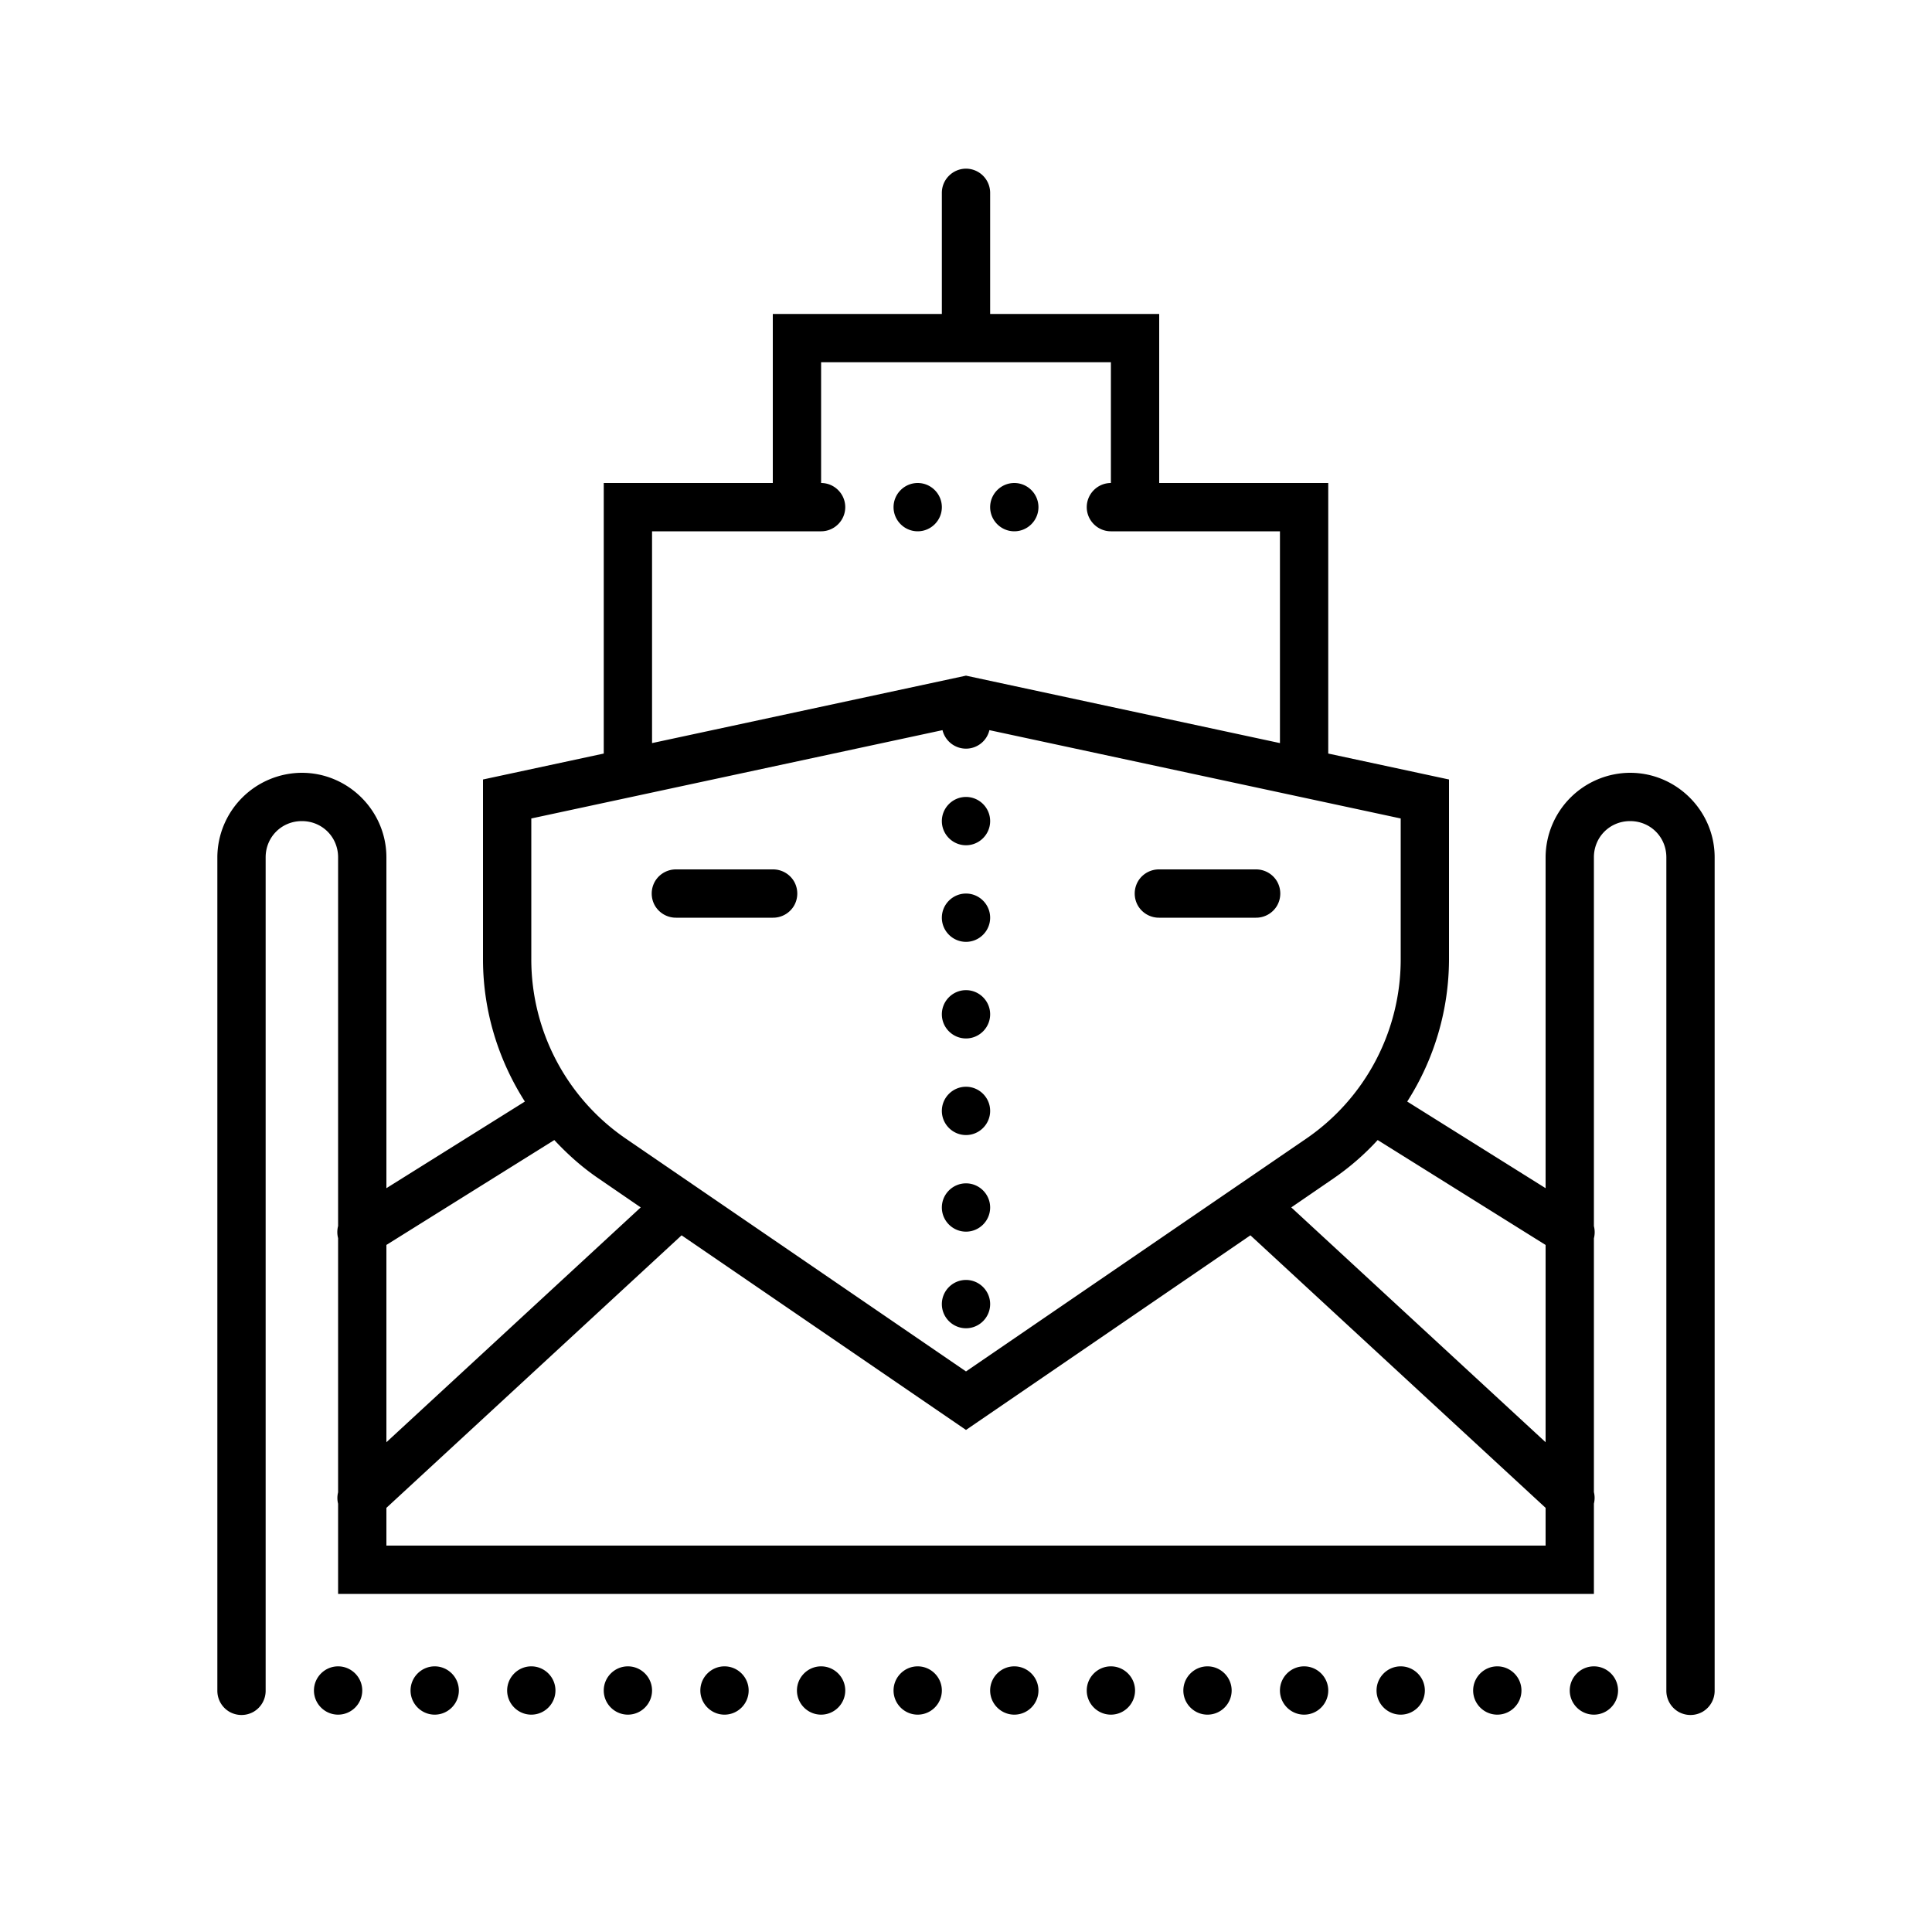 <svg xmlns="http://www.w3.org/2000/svg" viewBox="0 0 80 80"><path d="M39.984 6.984c-.55.012-.992.465-.984 1.016v5h-7v7h-7v11.203l-5 1.074v7.446c0 2.12.625 4.152 1.734 5.89L16 49.2V35.5c0-1.922-1.578-3.5-3.5-3.5A3.514 3.514 0 0 0 9 35.5V70c-.004.36.184.695.496.879.313.18.695.18 1.008 0 .312-.184.5-.52.496-.879V35.5c0-.84.66-1.5 1.5-1.5s1.5.66 1.5 1.5v15.266a1 1 0 0 0 0 .504v10.523a.968.968 0 0 0 0 .473V66h52v-3.738a.984.984 0 0 0 0-.477V51.277a1.016 1.016 0 0 0 0-.507V35.5c0-.84.66-1.5 1.5-1.5s1.5.66 1.5 1.5V70c-.004.36.184.695.496.879.313.18.695.18 1.008 0 .312-.184.5-.52.496-.879V35.5c0-1.922-1.578-3.5-3.5-3.5a3.514 3.514 0 0 0-3.5 3.5v13.7l-5.73-3.587a10.971 10.971 0 0 0 1.73-5.89v-7.446l-5-1.074V20h-7v-7h-7V8a1.003 1.003 0 0 0-1.016-1.016zM34 15h12v5c-.55 0-1 .45-1 1s.45 1 1 1h7v8.77l-13-2.793-13 2.793V22h7c.55 0 1-.45 1-1s-.45-1-1-1zm4 5c-.55 0-1 .45-1 1s.45 1 1 1 1-.45 1-1-.45-1-1-1zm4 0c-.55 0-1 .45-1 1s.45 1 1 1 1-.45 1-1-.45-1-1-1zm-2.973 10.234c.11.45.512.766.973.766.46 0 .863-.316.969-.766L58 33.891v5.832a8.995 8.995 0 0 1-3.918 7.43L40 56.788l-14.082-9.637A9 9 0 0 1 22 39.722v-5.831zM40 33c-.55 0-1 .45-1 1s.45 1 1 1 1-.45 1-1-.45-1-1-1zm-12 3a1.006 1.006 0 0 0-.879.496 1.01 1.01 0 0 0 0 1.008c.184.312.52.5.879.496h4c.36.004.695-.184.879-.496a1.01 1.01 0 0 0 0-1.008c-.184-.312-.52-.5-.879-.496zm20 0a1.006 1.006 0 0 0-.879.496 1.01 1.01 0 0 0 0 1.008c.184.312.52.5.879.496h4c.36.004.695-.184.879-.496a1.01 1.01 0 0 0 0-1.008c-.184-.312-.52-.5-.879-.496zm-8 1c-.55 0-1 .45-1 1s.45 1 1 1 1-.45 1-1-.45-1-1-1zm0 4c-.55 0-1 .45-1 1s.45 1 1 1 1-.45 1-1-.45-1-1-1zm0 4c-.55 0-1 .45-1 1s.45 1 1 1 1-.45 1-1-.45-1-1-1zm-17.047 2.207c.55.59 1.156 1.133 1.836 1.594l1.742 1.195L16 59.72v-8.17zm34.094 0L64 51.551v8.168l-10.531-9.723 1.742-1.195a10.709 10.709 0 0 0 1.836-1.594zM40 49c-.55 0-1 .45-1 1s.45 1 1 1 1-.45 1-1-.45-1-1-1zm-11.777 2.152L40 59.211l11.777-8.059L64 62.437V64H16v-1.563zM40 53c-.55 0-1 .45-1 1s.45 1 1 1 1-.45 1-1-.45-1-1-1zM14 69c-.55 0-1 .45-1 1s.45 1 1 1 1-.45 1-1-.45-1-1-1zm4 0c-.55 0-1 .45-1 1s.45 1 1 1 1-.45 1-1-.45-1-1-1zm4 0c-.55 0-1 .45-1 1s.45 1 1 1 1-.45 1-1-.45-1-1-1zm4 0c-.55 0-1 .45-1 1s.45 1 1 1 1-.45 1-1-.45-1-1-1zm4 0c-.55 0-1 .45-1 1s.45 1 1 1 1-.45 1-1-.45-1-1-1zm4 0c-.55 0-1 .45-1 1s.45 1 1 1 1-.45 1-1-.45-1-1-1zm4 0c-.55 0-1 .45-1 1s.45 1 1 1 1-.45 1-1-.45-1-1-1zm4 0c-.55 0-1 .45-1 1s.45 1 1 1 1-.45 1-1-.45-1-1-1zm4 0c-.55 0-1 .45-1 1s.45 1 1 1 1-.45 1-1-.45-1-1-1zm4 0c-.55 0-1 .45-1 1s.45 1 1 1 1-.45 1-1-.45-1-1-1zm4 0c-.55 0-1 .45-1 1s.45 1 1 1 1-.45 1-1-.45-1-1-1zm4 0c-.55 0-1 .45-1 1s.45 1 1 1 1-.45 1-1-.45-1-1-1zm4 0c-.55 0-1 .45-1 1s.45 1 1 1 1-.45 1-1-.45-1-1-1zm4 0c-.55 0-1 .45-1 1s.45 1 1 1 1-.45 1-1-.45-1-1-1z"/></svg>